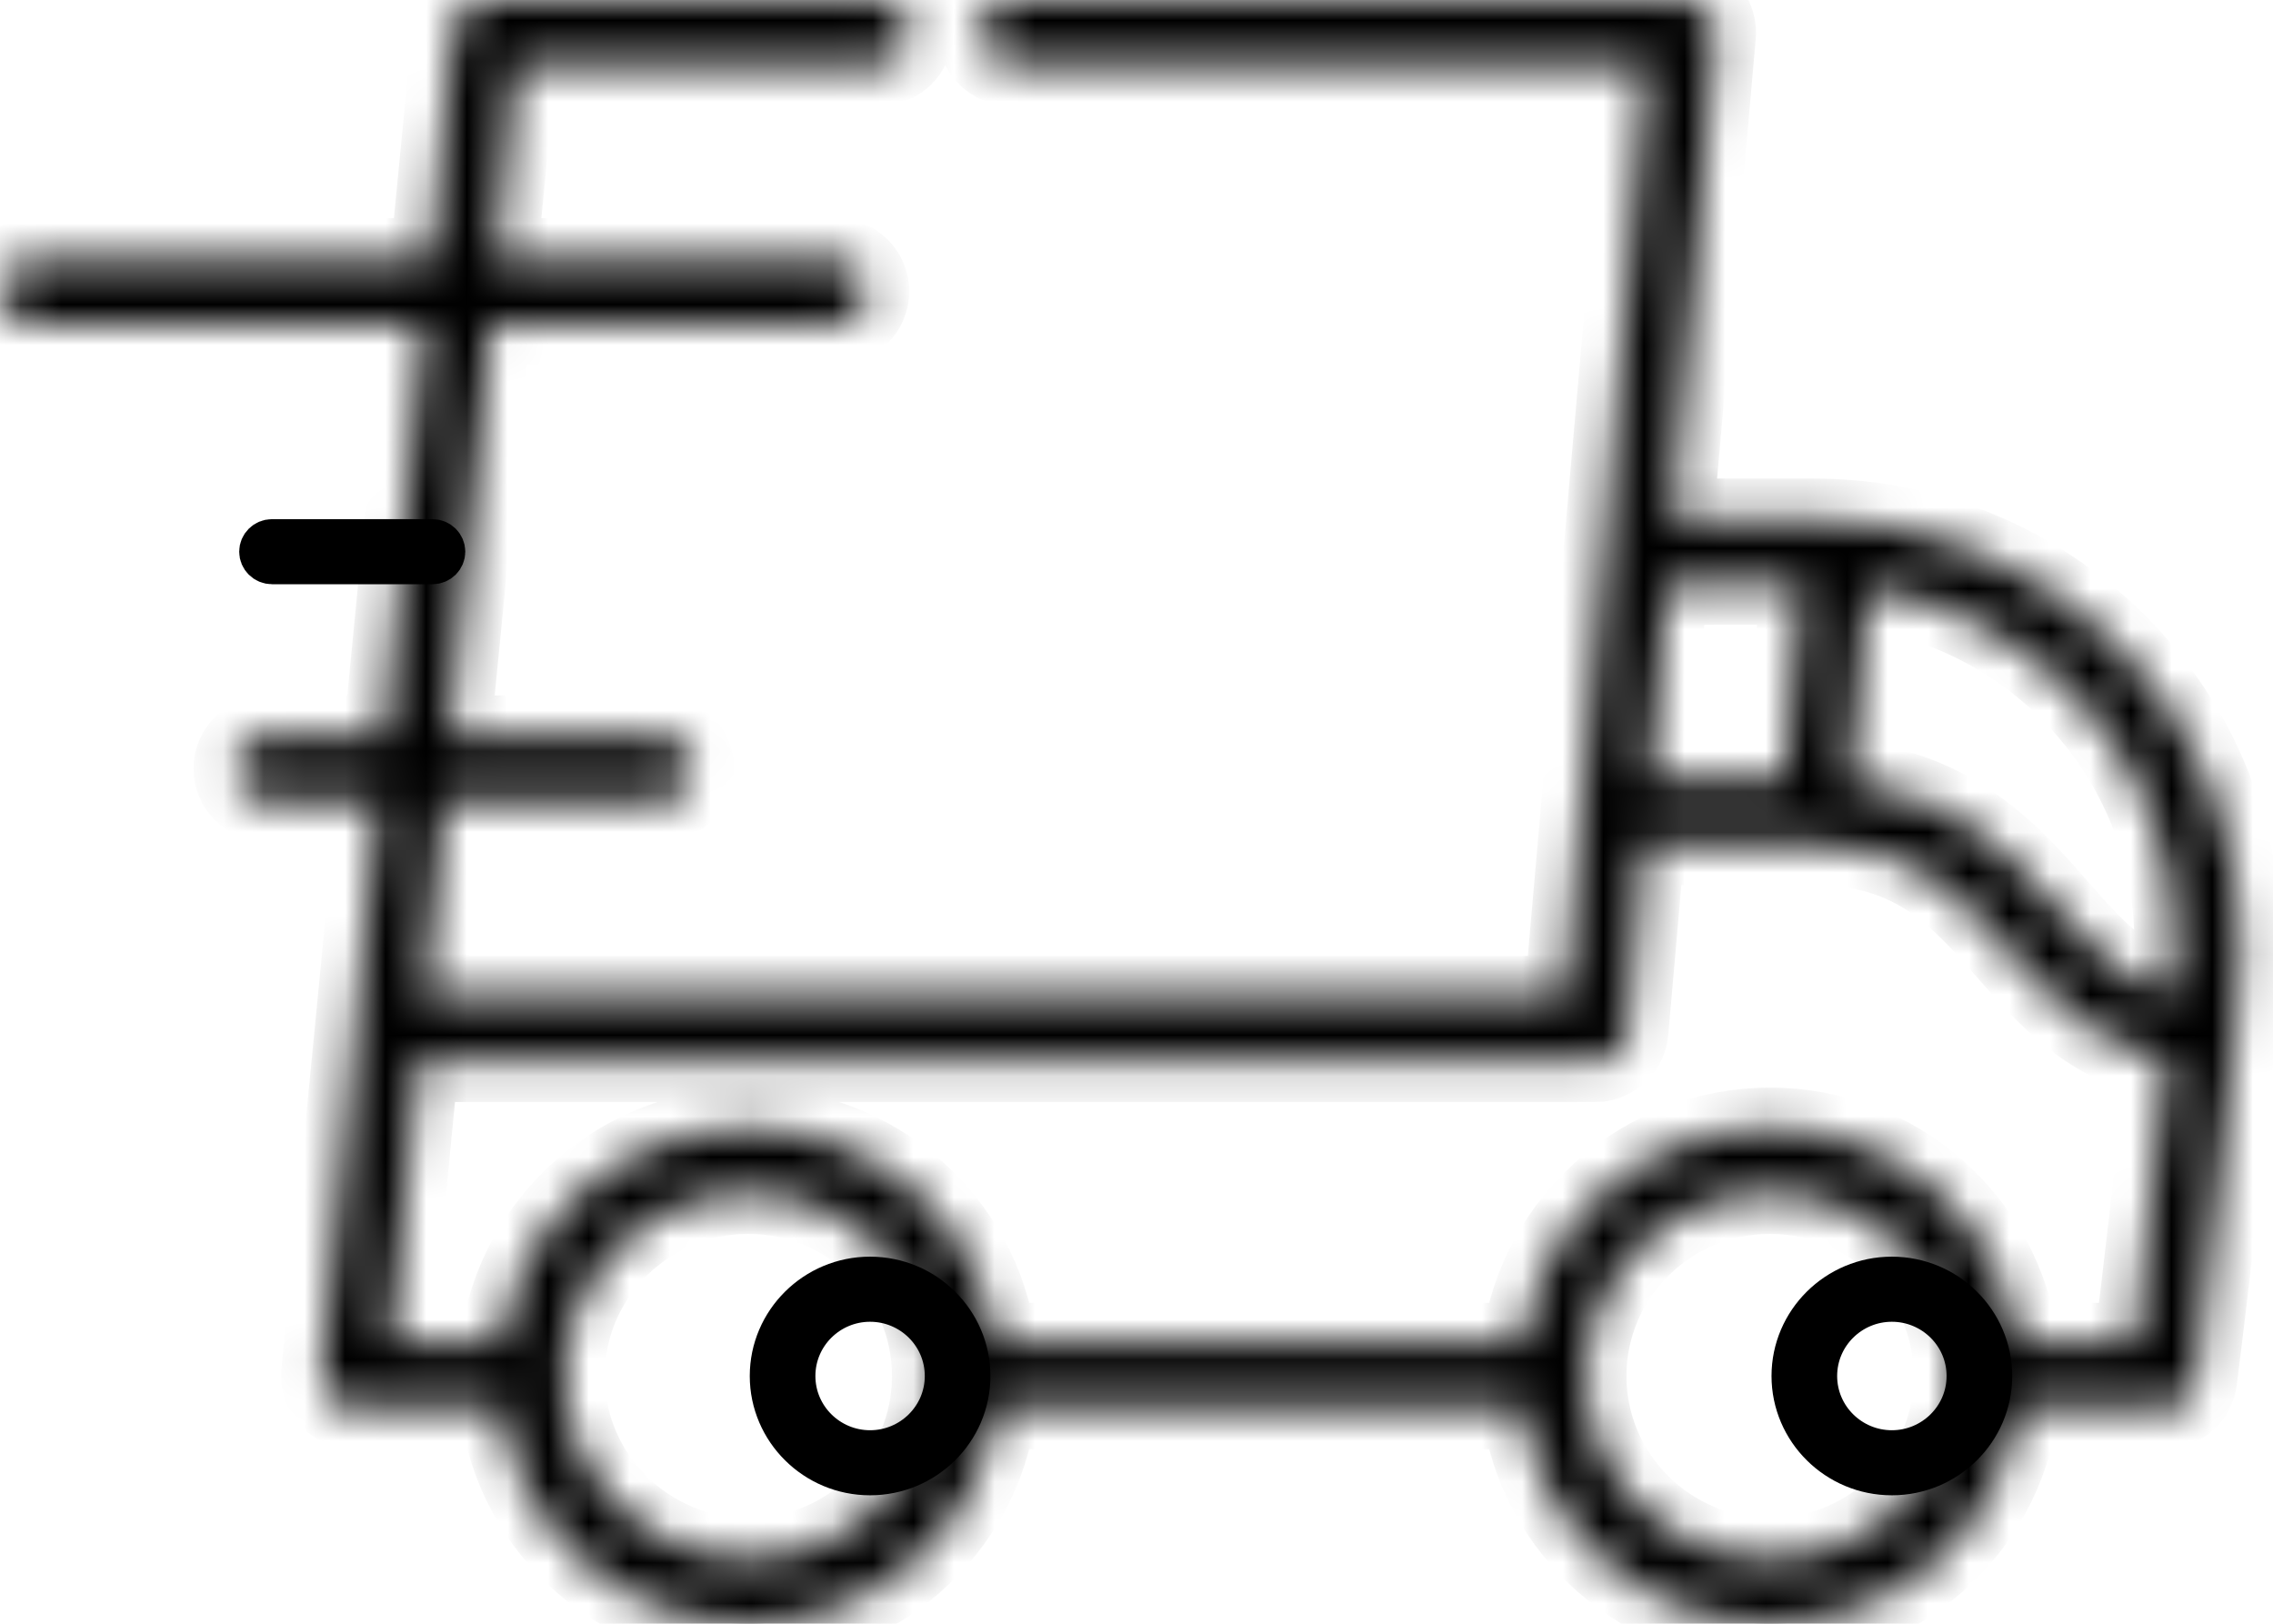 <svg width="56" height="40" viewBox="0 0 56 40" fill="none" xmlns="http://www.w3.org/2000/svg">
<mask id="path-1-inside-1" fill="white">
<path d="M44.688 12.789H41.213L42.26 0.871C42.262 0.849 42.262 0.828 42.263 0.807C42.263 0.805 42.263 0.803 42.263 0.801C42.263 0.801 42.263 0.801 42.263 0.801C42.263 0.476 42.065 0.19 41.775 0.066C41.773 0.065 41.77 0.064 41.768 0.063C41.75 0.055 41.731 0.049 41.712 0.043C41.705 0.04 41.699 0.038 41.692 0.035C41.676 0.031 41.661 0.027 41.645 0.023C41.634 0.021 41.623 0.018 41.612 0.016C41.599 0.013 41.584 0.011 41.57 0.009C41.557 0.007 41.544 0.005 41.531 0.004C41.529 0.004 41.527 0.003 41.525 0.003C41.51 0.002 41.496 0.002 41.482 0.001C41.473 0.001 41.463 0 41.454 0H41.444C41.443 0 41.442 0 41.441 0H24.906C24.459 0 24.097 0.359 24.097 0.802C24.097 1.243 24.459 1.603 24.906 1.603H40.572L38.963 19.919C38.963 19.921 38.963 19.922 38.963 19.923L38.557 24.545H10.46L10.93 19.735H16.279C16.726 19.735 17.088 19.377 17.088 18.934C17.088 18.491 16.726 18.132 16.279 18.132H11.086L12.079 7.98H20.593C21.04 7.98 21.402 7.621 21.402 7.178C21.402 6.735 21.04 6.376 20.593 6.376H12.236L12.702 1.603H21.672C22.117 1.603 22.48 1.243 22.48 0.802C22.48 0.359 22.117 0 21.672 0H11.968C11.968 0 11.968 0 11.967 0C11.587 -5.87142e-08 11.258 0.265 11.178 0.632C11.178 0.635 11.177 0.638 11.176 0.64C11.172 0.66 11.169 0.681 11.167 0.701C11.166 0.708 11.165 0.714 11.164 0.721C11.164 0.722 11.163 0.723 11.163 0.724L10.611 6.376H0.809C0.362 6.376 0 6.735 0 7.178C0 7.621 0.362 7.98 0.809 7.98H10.454L9.462 18.132H6.577C6.13 18.132 5.768 18.491 5.768 18.934C5.768 19.377 6.13 19.735 6.577 19.735H9.305L8.765 25.263C8.765 25.264 8.765 25.265 8.765 25.266L7.929 33.814C7.929 33.815 7.929 33.816 7.929 33.816L7.928 33.82C7.927 33.831 7.927 33.842 7.927 33.853C7.926 33.867 7.925 33.882 7.925 33.897C7.925 33.898 7.925 33.898 7.925 33.899C7.925 33.92 7.926 33.94 7.928 33.96C7.928 33.967 7.928 33.973 7.929 33.98C7.931 34.001 7.935 34.021 7.938 34.041C7.939 34.047 7.94 34.053 7.941 34.059C7.944 34.075 7.949 34.089 7.953 34.105C7.956 34.115 7.958 34.126 7.961 34.136C7.962 34.139 7.963 34.142 7.964 34.145C8.003 34.264 8.07 34.371 8.156 34.459C8.158 34.46 8.159 34.462 8.161 34.464C8.17 34.472 8.179 34.48 8.188 34.488C8.244 34.539 8.307 34.582 8.376 34.615C8.39 34.622 8.404 34.63 8.419 34.636C8.423 34.638 8.428 34.639 8.432 34.641C8.453 34.649 8.473 34.656 8.494 34.663C8.496 34.663 8.498 34.664 8.5 34.664C8.524 34.671 8.548 34.678 8.573 34.683C8.576 34.683 8.579 34.684 8.582 34.684C8.606 34.688 8.629 34.692 8.653 34.695C8.654 34.695 8.654 34.695 8.655 34.695C8.682 34.697 8.708 34.699 8.734 34.699C8.734 34.699 8.735 34.699 8.735 34.699H12.335C12.732 37.686 15.316 40 18.437 40C21.557 40 24.141 37.686 24.538 34.699H37.508C37.906 37.686 40.489 40 43.61 40C46.73 40 49.314 37.686 49.712 34.699H53.312C53.313 34.699 53.314 34.699 53.314 34.699C53.341 34.699 53.368 34.697 53.394 34.694C53.399 34.694 53.403 34.693 53.408 34.693C53.429 34.69 53.45 34.687 53.47 34.683C53.479 34.681 53.488 34.679 53.496 34.677C53.512 34.673 53.528 34.67 53.544 34.665C53.554 34.662 53.565 34.658 53.575 34.655C53.588 34.65 53.602 34.646 53.614 34.64C53.626 34.636 53.636 34.631 53.647 34.626C53.659 34.621 53.671 34.615 53.682 34.609C53.694 34.604 53.704 34.598 53.715 34.592C53.726 34.586 53.737 34.579 53.748 34.572C53.758 34.566 53.768 34.559 53.778 34.553C53.789 34.545 53.799 34.537 53.81 34.529C53.819 34.522 53.828 34.515 53.836 34.508C53.847 34.498 53.858 34.489 53.868 34.479C53.876 34.472 53.883 34.465 53.89 34.458C53.902 34.446 53.912 34.434 53.923 34.422C53.929 34.416 53.935 34.41 53.94 34.403C53.952 34.388 53.963 34.373 53.974 34.358C53.977 34.353 53.981 34.348 53.985 34.343C53.998 34.323 54.01 34.303 54.022 34.282C54.023 34.281 54.023 34.28 54.024 34.279C54.036 34.256 54.047 34.234 54.057 34.21C54.06 34.203 54.062 34.196 54.065 34.19C54.072 34.173 54.078 34.157 54.084 34.139C54.087 34.128 54.09 34.117 54.093 34.105C54.096 34.092 54.1 34.079 54.103 34.065C54.106 34.053 54.108 34.041 54.11 34.029C54.112 34.018 54.114 34.007 54.115 33.996C54.15 33.724 54.783 28.688 55.066 25.432C55.066 25.428 55.066 25.425 55.066 25.422C55.148 24.483 55.2 23.693 55.2 23.209C55.2 17.463 50.484 12.789 44.688 12.789ZM41.072 14.392H44.38L43.958 19.201H40.65L41.072 14.392ZM18.437 38.397C15.934 38.397 13.897 36.378 13.897 33.897C13.897 31.416 15.934 29.397 18.437 29.397C20.94 29.397 22.976 31.416 22.976 33.897C22.976 36.378 20.94 38.397 18.437 38.397ZM43.61 38.397C41.107 38.397 39.071 36.378 39.071 33.897C39.071 31.416 41.107 29.397 43.61 29.397C46.113 29.397 48.149 31.416 48.149 33.897C48.149 36.378 46.113 38.397 43.61 38.397ZM52.598 33.095H49.712C49.315 30.107 46.731 27.793 43.61 27.793C40.49 27.793 37.906 30.107 37.508 33.095H24.539C24.141 30.107 21.558 27.793 18.437 27.793C15.316 27.793 12.732 30.107 12.335 33.095H9.624L10.303 26.148H39.298V26.148C39.298 26.148 39.299 26.148 39.299 26.148C39.326 26.148 39.353 26.146 39.379 26.144C39.384 26.143 39.389 26.142 39.394 26.142C39.415 26.139 39.436 26.136 39.457 26.132C39.466 26.13 39.475 26.128 39.484 26.126C39.5 26.122 39.516 26.118 39.532 26.113C39.542 26.11 39.553 26.106 39.563 26.103C39.577 26.098 39.59 26.093 39.603 26.088C39.615 26.084 39.626 26.078 39.637 26.073C39.649 26.068 39.661 26.062 39.672 26.056C39.683 26.051 39.694 26.044 39.705 26.038C39.716 26.032 39.727 26.025 39.738 26.018C39.748 26.012 39.758 26.005 39.768 25.997C39.779 25.99 39.789 25.982 39.8 25.974C39.809 25.967 39.818 25.959 39.827 25.952C39.837 25.943 39.847 25.934 39.857 25.925C39.865 25.917 39.873 25.909 39.881 25.901C39.891 25.89 39.9 25.88 39.91 25.869C39.917 25.861 39.924 25.853 39.931 25.844C39.94 25.833 39.948 25.822 39.957 25.81C39.963 25.801 39.969 25.792 39.975 25.783C39.983 25.771 39.991 25.759 39.998 25.746C40.003 25.737 40.009 25.727 40.014 25.718C40.021 25.705 40.027 25.692 40.033 25.68C40.038 25.669 40.042 25.659 40.047 25.648C40.052 25.636 40.056 25.623 40.061 25.61C40.065 25.598 40.069 25.587 40.073 25.575C40.076 25.563 40.079 25.55 40.083 25.537C40.086 25.525 40.089 25.512 40.092 25.499C40.094 25.487 40.096 25.474 40.097 25.461C40.099 25.448 40.102 25.435 40.103 25.421C40.103 25.419 40.104 25.417 40.104 25.416L40.509 20.804H44.688C47.166 20.804 48.283 22.076 49.466 23.424C50.442 24.535 51.531 25.776 53.384 26.078C53.148 28.544 52.768 31.709 52.598 33.095ZM53.522 24.472C52.32 24.229 51.581 23.392 50.685 22.371C49.565 21.096 48.198 19.539 45.577 19.249L45.995 14.488C50.282 15.117 53.583 18.788 53.583 23.209C53.583 23.51 53.56 23.946 53.522 24.472Z"/>
</mask>
<path d="M44.688 12.789H41.213L42.26 0.871C42.262 0.849 42.262 0.828 42.263 0.807C42.263 0.805 42.263 0.803 42.263 0.801C42.263 0.801 42.263 0.801 42.263 0.801C42.263 0.476 42.065 0.19 41.775 0.066C41.773 0.065 41.77 0.064 41.768 0.063C41.75 0.055 41.731 0.049 41.712 0.043C41.705 0.04 41.699 0.038 41.692 0.035C41.676 0.031 41.661 0.027 41.645 0.023C41.634 0.021 41.623 0.018 41.612 0.016C41.599 0.013 41.584 0.011 41.57 0.009C41.557 0.007 41.544 0.005 41.531 0.004C41.529 0.004 41.527 0.003 41.525 0.003C41.51 0.002 41.496 0.002 41.482 0.001C41.473 0.001 41.463 0 41.454 0H41.444C41.443 0 41.442 0 41.441 0H24.906C24.459 0 24.097 0.359 24.097 0.802C24.097 1.243 24.459 1.603 24.906 1.603H40.572L38.963 19.919C38.963 19.921 38.963 19.922 38.963 19.923L38.557 24.545H10.46L10.93 19.735H16.279C16.726 19.735 17.088 19.377 17.088 18.934C17.088 18.491 16.726 18.132 16.279 18.132H11.086L12.079 7.98H20.593C21.04 7.98 21.402 7.621 21.402 7.178C21.402 6.735 21.04 6.376 20.593 6.376H12.236L12.702 1.603H21.672C22.117 1.603 22.48 1.243 22.48 0.802C22.48 0.359 22.117 0 21.672 0H11.968C11.968 0 11.968 0 11.967 0C11.587 -5.87142e-08 11.258 0.265 11.178 0.632C11.178 0.635 11.177 0.638 11.176 0.64C11.172 0.66 11.169 0.681 11.167 0.701C11.166 0.708 11.165 0.714 11.164 0.721C11.164 0.722 11.163 0.723 11.163 0.724L10.611 6.376H0.809C0.362 6.376 0 6.735 0 7.178C0 7.621 0.362 7.98 0.809 7.98H10.454L9.462 18.132H6.577C6.13 18.132 5.768 18.491 5.768 18.934C5.768 19.377 6.13 19.735 6.577 19.735H9.305L8.765 25.263C8.765 25.264 8.765 25.265 8.765 25.266L7.929 33.814C7.929 33.815 7.929 33.816 7.929 33.816L7.928 33.82C7.927 33.831 7.927 33.842 7.927 33.853C7.926 33.867 7.925 33.882 7.925 33.897C7.925 33.898 7.925 33.898 7.925 33.899C7.925 33.92 7.926 33.94 7.928 33.96C7.928 33.967 7.928 33.973 7.929 33.98C7.931 34.001 7.935 34.021 7.938 34.041C7.939 34.047 7.94 34.053 7.941 34.059C7.944 34.075 7.949 34.089 7.953 34.105C7.956 34.115 7.958 34.126 7.961 34.136C7.962 34.139 7.963 34.142 7.964 34.145C8.003 34.264 8.07 34.371 8.156 34.459C8.158 34.46 8.159 34.462 8.161 34.464C8.17 34.472 8.179 34.48 8.188 34.488C8.244 34.539 8.307 34.582 8.376 34.615C8.39 34.622 8.404 34.63 8.419 34.636C8.423 34.638 8.428 34.639 8.432 34.641C8.453 34.649 8.473 34.656 8.494 34.663C8.496 34.663 8.498 34.664 8.5 34.664C8.524 34.671 8.548 34.678 8.573 34.683C8.576 34.683 8.579 34.684 8.582 34.684C8.606 34.688 8.629 34.692 8.653 34.695C8.654 34.695 8.654 34.695 8.655 34.695C8.682 34.697 8.708 34.699 8.734 34.699C8.734 34.699 8.735 34.699 8.735 34.699H12.335C12.732 37.686 15.316 40 18.437 40C21.557 40 24.141 37.686 24.538 34.699H37.508C37.906 37.686 40.489 40 43.61 40C46.73 40 49.314 37.686 49.712 34.699H53.312C53.313 34.699 53.314 34.699 53.314 34.699C53.341 34.699 53.368 34.697 53.394 34.694C53.399 34.694 53.403 34.693 53.408 34.693C53.429 34.69 53.45 34.687 53.47 34.683C53.479 34.681 53.488 34.679 53.496 34.677C53.512 34.673 53.528 34.67 53.544 34.665C53.554 34.662 53.565 34.658 53.575 34.655C53.588 34.65 53.602 34.646 53.614 34.64C53.626 34.636 53.636 34.631 53.647 34.626C53.659 34.621 53.671 34.615 53.682 34.609C53.694 34.604 53.704 34.598 53.715 34.592C53.726 34.586 53.737 34.579 53.748 34.572C53.758 34.566 53.768 34.559 53.778 34.553C53.789 34.545 53.799 34.537 53.81 34.529C53.819 34.522 53.828 34.515 53.836 34.508C53.847 34.498 53.858 34.489 53.868 34.479C53.876 34.472 53.883 34.465 53.89 34.458C53.902 34.446 53.912 34.434 53.923 34.422C53.929 34.416 53.935 34.41 53.94 34.403C53.952 34.388 53.963 34.373 53.974 34.358C53.977 34.353 53.981 34.348 53.985 34.343C53.998 34.323 54.01 34.303 54.022 34.282C54.023 34.281 54.023 34.28 54.024 34.279C54.036 34.256 54.047 34.234 54.057 34.21C54.06 34.203 54.062 34.196 54.065 34.19C54.072 34.173 54.078 34.157 54.084 34.139C54.087 34.128 54.09 34.117 54.093 34.105C54.096 34.092 54.1 34.079 54.103 34.065C54.106 34.053 54.108 34.041 54.11 34.029C54.112 34.018 54.114 34.007 54.115 33.996C54.15 33.724 54.783 28.688 55.066 25.432C55.066 25.428 55.066 25.425 55.066 25.422C55.148 24.483 55.2 23.693 55.2 23.209C55.2 17.463 50.484 12.789 44.688 12.789ZM41.072 14.392H44.38L43.958 19.201H40.65L41.072 14.392ZM18.437 38.397C15.934 38.397 13.897 36.378 13.897 33.897C13.897 31.416 15.934 29.397 18.437 29.397C20.94 29.397 22.976 31.416 22.976 33.897C22.976 36.378 20.94 38.397 18.437 38.397ZM43.61 38.397C41.107 38.397 39.071 36.378 39.071 33.897C39.071 31.416 41.107 29.397 43.61 29.397C46.113 29.397 48.149 31.416 48.149 33.897C48.149 36.378 46.113 38.397 43.61 38.397ZM52.598 33.095H49.712C49.315 30.107 46.731 27.793 43.61 27.793C40.49 27.793 37.906 30.107 37.508 33.095H24.539C24.141 30.107 21.558 27.793 18.437 27.793C15.316 27.793 12.732 30.107 12.335 33.095H9.624L10.303 26.148H39.298V26.148C39.298 26.148 39.299 26.148 39.299 26.148C39.326 26.148 39.353 26.146 39.379 26.144C39.384 26.143 39.389 26.142 39.394 26.142C39.415 26.139 39.436 26.136 39.457 26.132C39.466 26.13 39.475 26.128 39.484 26.126C39.5 26.122 39.516 26.118 39.532 26.113C39.542 26.11 39.553 26.106 39.563 26.103C39.577 26.098 39.59 26.093 39.603 26.088C39.615 26.084 39.626 26.078 39.637 26.073C39.649 26.068 39.661 26.062 39.672 26.056C39.683 26.051 39.694 26.044 39.705 26.038C39.716 26.032 39.727 26.025 39.738 26.018C39.748 26.012 39.758 26.005 39.768 25.997C39.779 25.99 39.789 25.982 39.8 25.974C39.809 25.967 39.818 25.959 39.827 25.952C39.837 25.943 39.847 25.934 39.857 25.925C39.865 25.917 39.873 25.909 39.881 25.901C39.891 25.89 39.9 25.88 39.91 25.869C39.917 25.861 39.924 25.853 39.931 25.844C39.94 25.833 39.948 25.822 39.957 25.81C39.963 25.801 39.969 25.792 39.975 25.783C39.983 25.771 39.991 25.759 39.998 25.746C40.003 25.737 40.009 25.727 40.014 25.718C40.021 25.705 40.027 25.692 40.033 25.68C40.038 25.669 40.042 25.659 40.047 25.648C40.052 25.636 40.056 25.623 40.061 25.61C40.065 25.598 40.069 25.587 40.073 25.575C40.076 25.563 40.079 25.55 40.083 25.537C40.086 25.525 40.089 25.512 40.092 25.499C40.094 25.487 40.096 25.474 40.097 25.461C40.099 25.448 40.102 25.435 40.103 25.421C40.103 25.419 40.104 25.417 40.104 25.416L40.509 20.804H44.688C47.166 20.804 48.283 22.076 49.466 23.424C50.442 24.535 51.531 25.776 53.384 26.078C53.148 28.544 52.768 31.709 52.598 33.095ZM53.522 24.472C52.32 24.229 51.581 23.392 50.685 22.371C49.565 21.096 48.198 19.539 45.577 19.249L45.995 14.488C50.282 15.117 53.583 18.788 53.583 23.209C53.583 23.51 53.56 23.946 53.522 24.472Z" fill="black" stroke="black" stroke-width="2" mask="url(#path-1-inside-1)"/>
<path d="M6.702 13.289H10.655C10.829 13.289 10.963 13.428 10.963 13.59C10.963 13.753 10.829 13.892 10.655 13.892H6.702C6.527 13.892 6.393 13.753 6.393 13.59C6.393 13.428 6.527 13.289 6.702 13.289Z" fill="black" stroke="black"/>
<path d="M18.972 33.897C18.972 32.556 20.074 31.457 21.436 31.457C22.799 31.457 23.901 32.556 23.901 33.897C23.901 35.237 22.799 36.336 21.436 36.336C20.074 36.336 18.972 35.237 18.972 33.897ZM19.589 33.897C19.589 34.914 20.421 35.733 21.436 35.733C22.452 35.733 23.284 34.914 23.284 33.897C23.284 32.88 22.452 32.061 21.436 32.061C20.421 32.061 19.589 32.88 19.589 33.897Z" fill="black" stroke="black"/>
<path d="M44.145 33.897C44.145 32.556 45.247 31.457 46.61 31.457C47.973 31.457 49.075 32.556 49.075 33.897C49.075 35.237 47.973 36.336 46.61 36.336C45.247 36.336 44.145 35.237 44.145 33.897ZM44.762 33.897C44.762 34.914 45.595 35.733 46.61 35.733C47.625 35.733 48.458 34.914 48.458 33.897C48.458 32.88 47.625 32.061 46.61 32.061C45.595 32.061 44.762 32.88 44.762 33.897Z" fill="black" stroke="black"/>
</svg>

